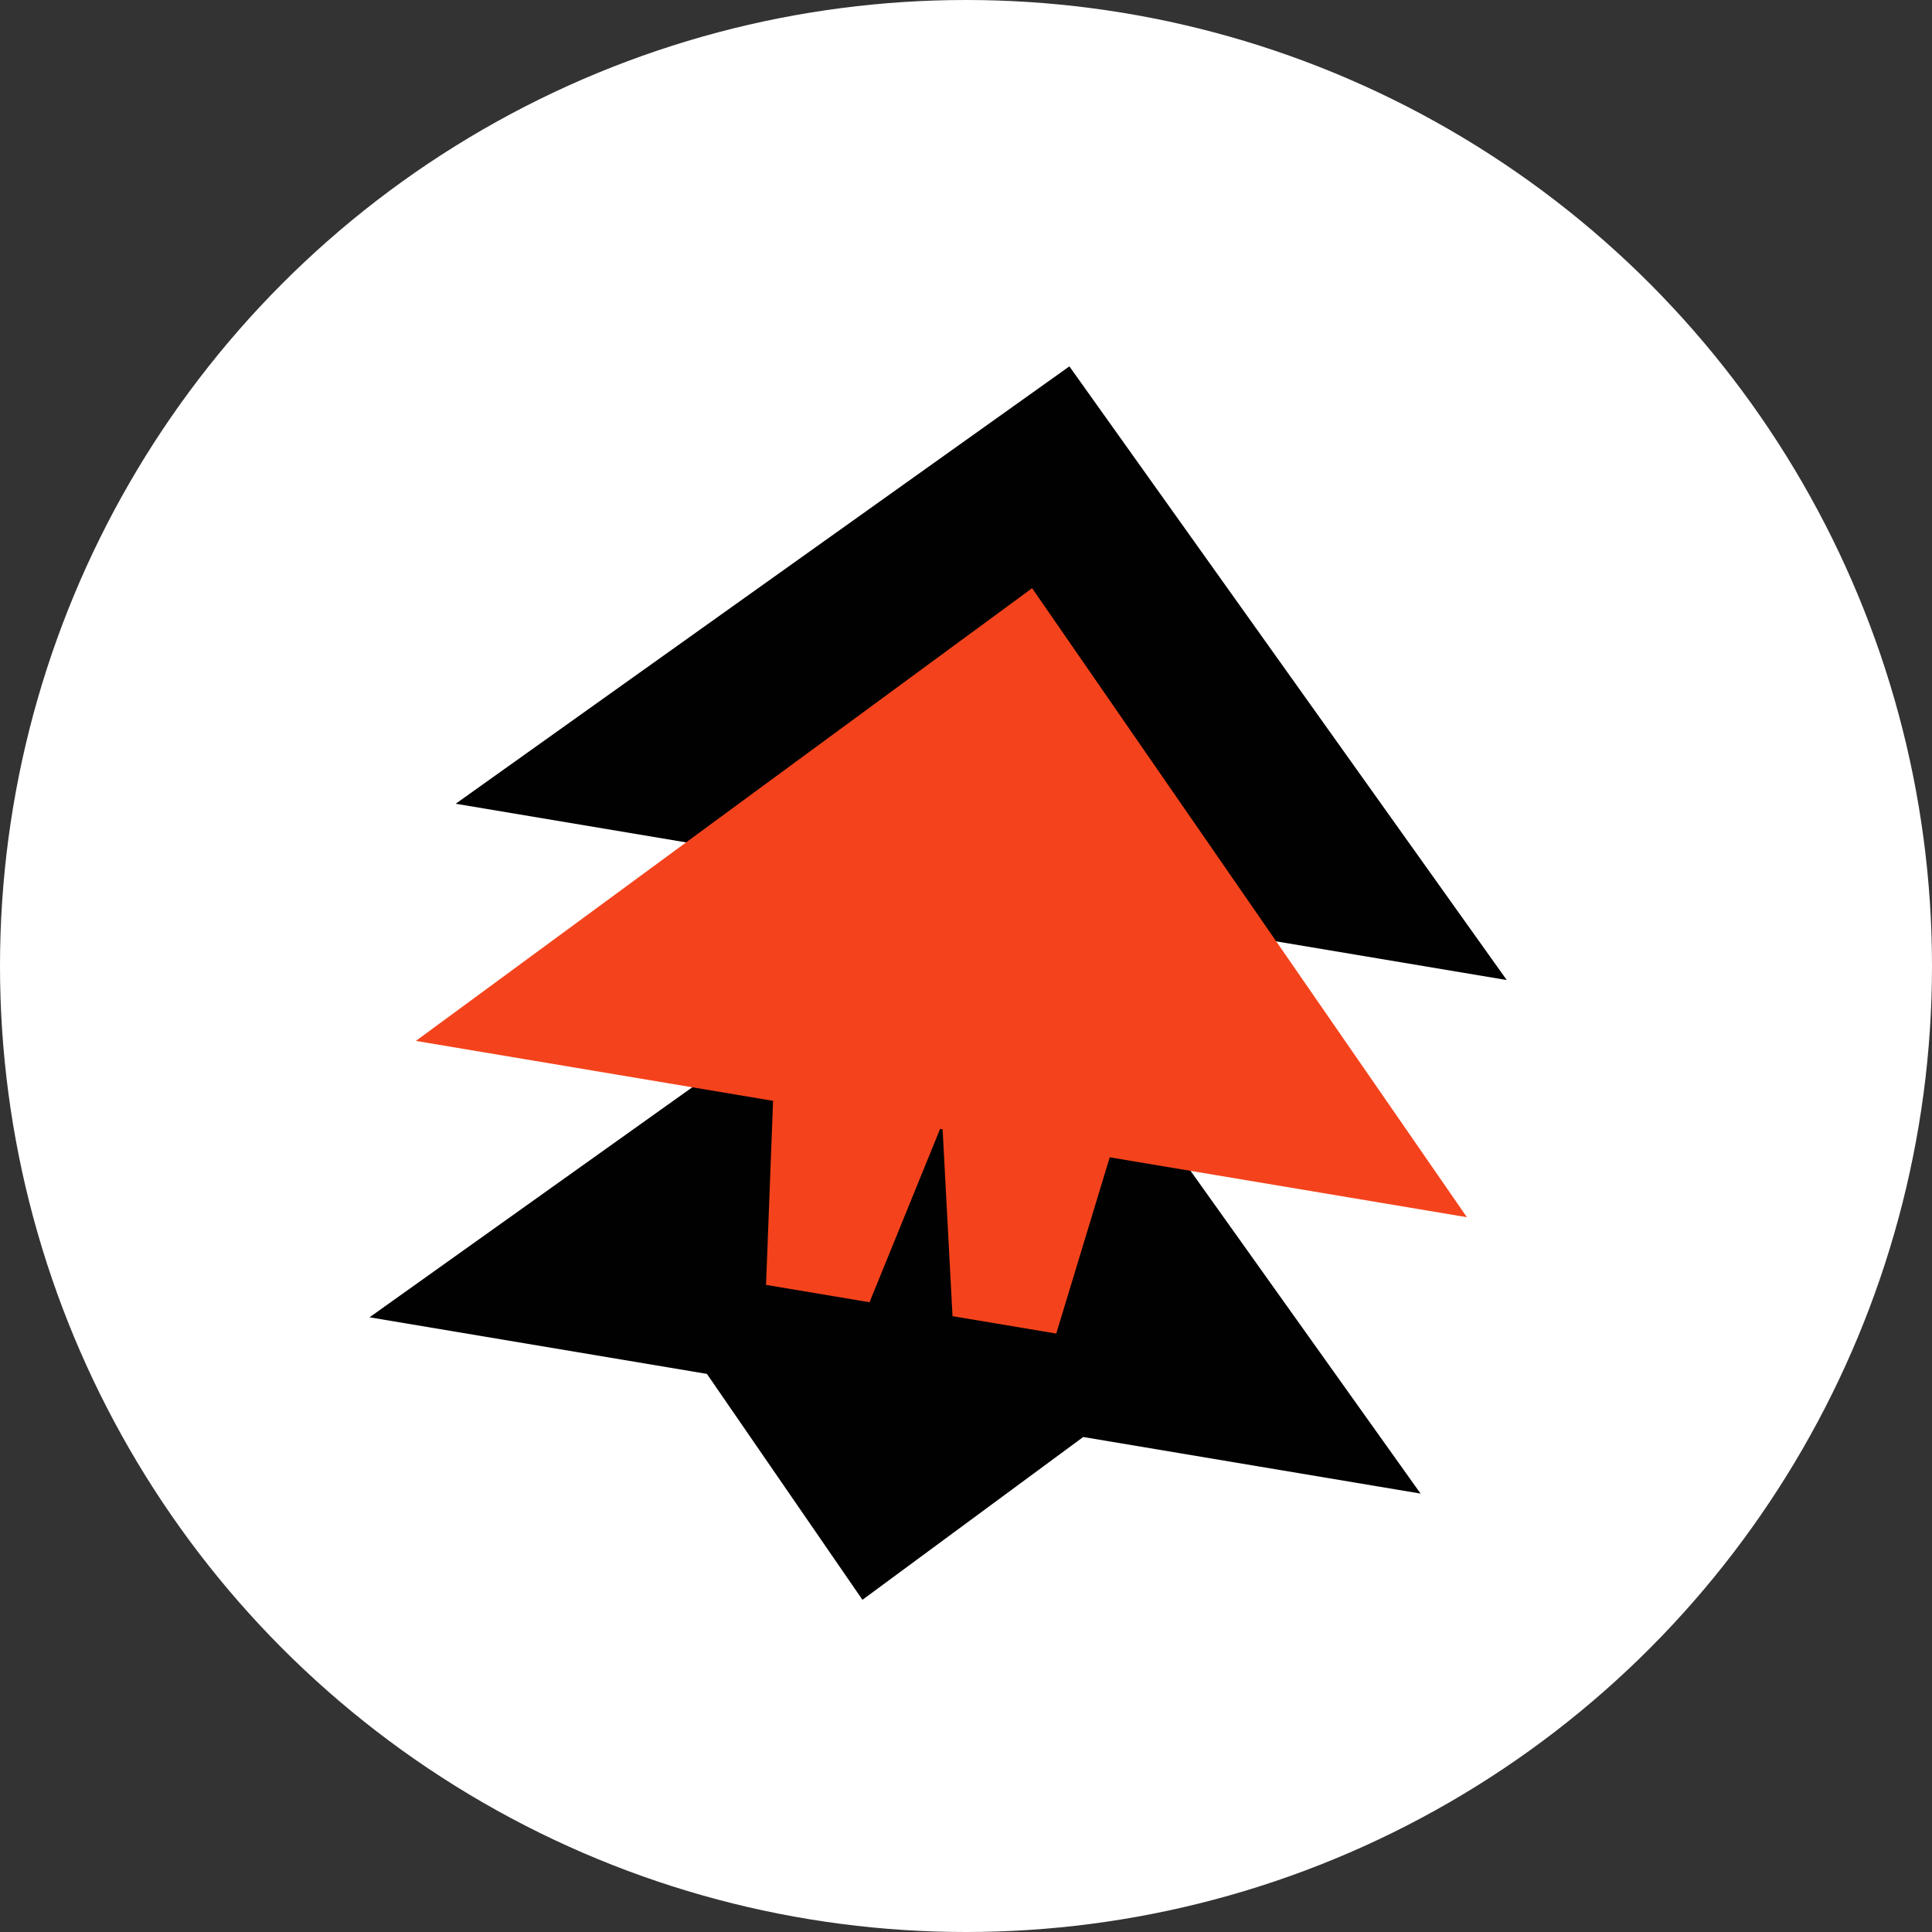 <svg width="120" height="120" viewBox="0 0 120 120" fill="none" xmlns="http://www.w3.org/2000/svg">
<rect x="0" y="0" width="120" height="120" fill="#333333" stroke="none"/>
<g clip-path="url(#clip0_940_194)">
<circle cx="60" cy="60" r="60" fill="white"/>
<path d="M66.421 22.756L93.587 60.872L28.304 49.922L66.421 22.756Z" fill="#010101"/>
<path fill-rule="evenodd" clip-rule="evenodd" d="M88.235 92.77L61.069 54.654L22.953 81.82L43.907 85.335L53.568 99.367L67.28 89.255L88.235 92.77Z" fill="#010101"/>
<path fill-rule="evenodd" clip-rule="evenodd" d="M64.106 36.534L91.112 75.603L68.927 71.882L65.606 82.83L59.163 81.749L58.547 70.141L58.393 70.115L54.008 80.884L47.58 79.806L48.017 68.375L25.83 64.653L64.106 36.534Z" fill="#F4431C"/>
</g>
<defs>
<clipPath id="clip0_940_194">
<rect width="120" height="120" fill="white"/>
</clipPath>
</defs>
</svg>
